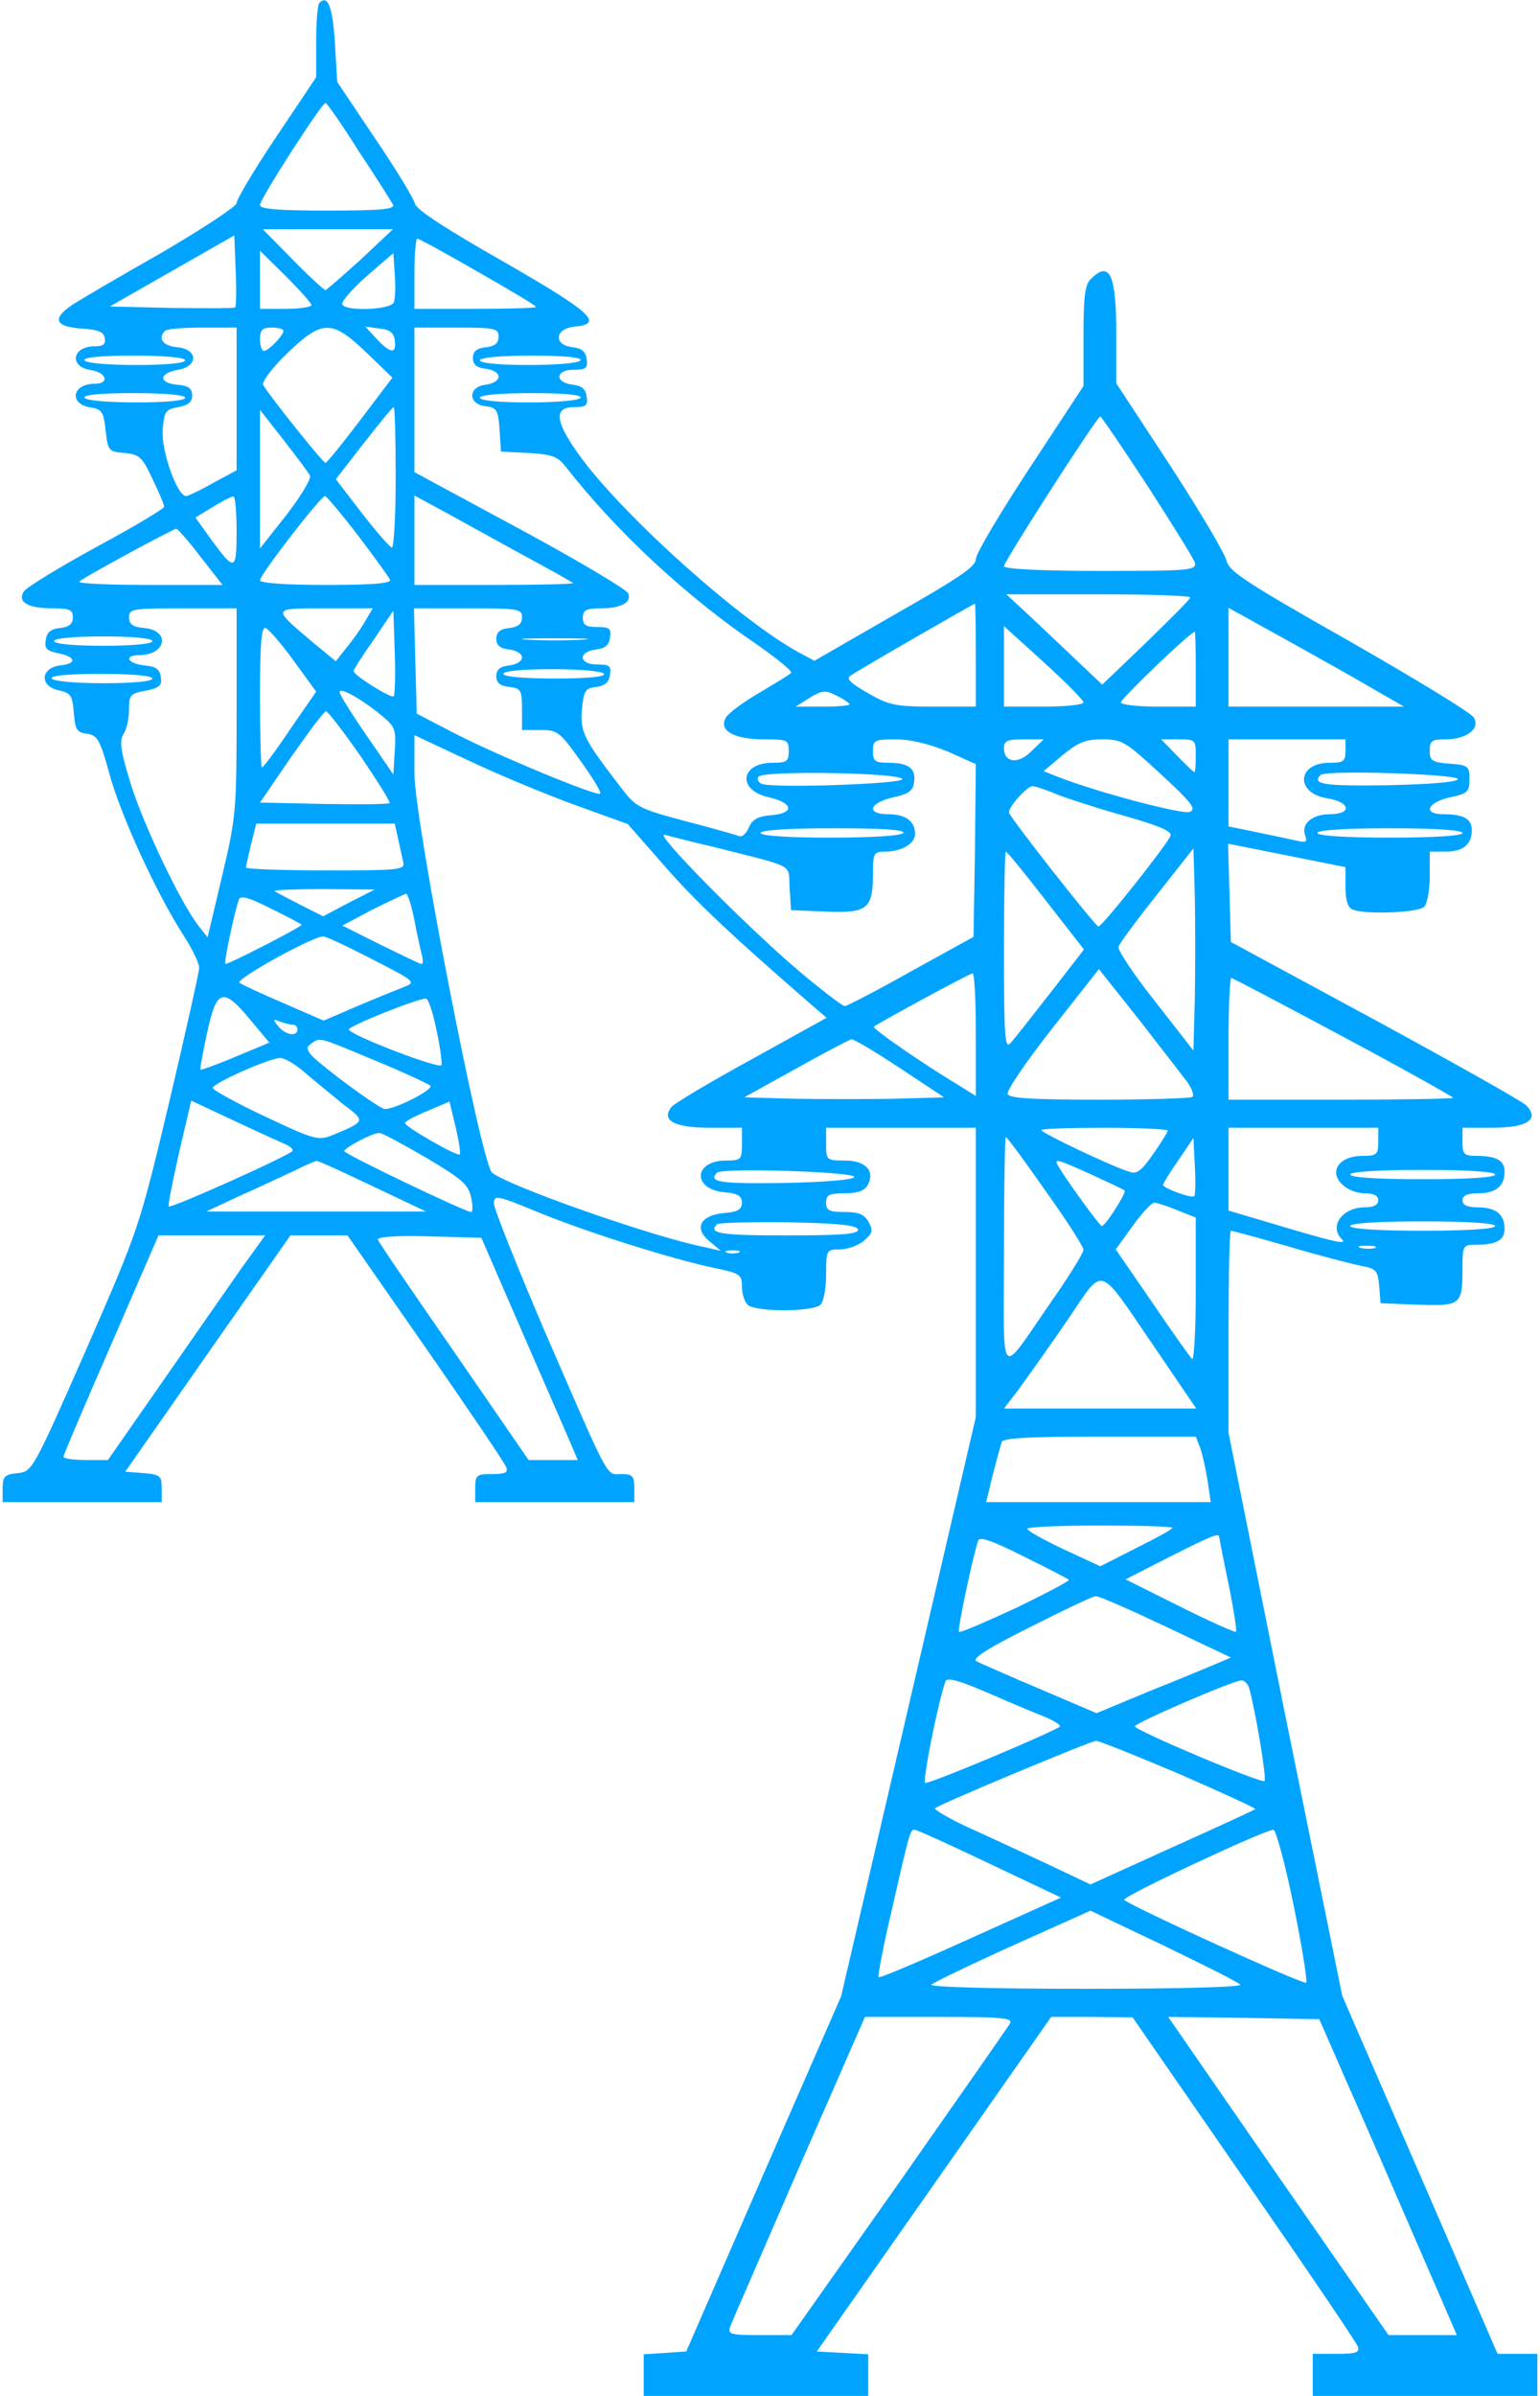 <svg width="36" height="56" viewBox="0 0 36 56" fill="none" xmlns="http://www.w3.org/2000/svg">
<path d="M7.467 0.066C7.423 0.109 7.391 0.514 7.391 0.973V1.805L6.461 3.194C5.947 3.959 5.531 4.659 5.531 4.747C5.531 4.823 4.733 5.348 3.759 5.917C2.775 6.475 1.845 7.022 1.681 7.131C1.211 7.448 1.288 7.634 1.889 7.678C2.283 7.7 2.425 7.755 2.447 7.897C2.48 8.039 2.414 8.094 2.217 8.094C1.681 8.094 1.605 8.575 2.13 8.652C2.491 8.706 2.567 8.969 2.217 8.969C1.67 8.969 1.605 9.461 2.141 9.527C2.381 9.57 2.425 9.636 2.469 10.062C2.523 10.533 2.534 10.555 2.906 10.588C3.256 10.62 3.322 10.675 3.562 11.189C3.716 11.506 3.836 11.791 3.836 11.845C3.836 11.889 3.125 12.316 2.25 12.786C1.375 13.267 0.62 13.727 0.555 13.825C0.402 14.077 0.653 14.219 1.244 14.219C1.627 14.219 1.703 14.252 1.703 14.427C1.703 14.58 1.616 14.656 1.408 14.678C1.189 14.7 1.091 14.777 1.069 14.963C1.036 15.159 1.091 15.214 1.364 15.269C1.78 15.356 1.802 15.509 1.408 15.553C0.948 15.608 0.916 16.034 1.364 16.133C1.659 16.198 1.692 16.253 1.725 16.658C1.758 17.052 1.791 17.117 2.031 17.15C2.272 17.183 2.337 17.281 2.556 18.08C2.819 19.053 3.639 20.836 4.263 21.82C4.481 22.148 4.656 22.509 4.656 22.619C4.656 22.717 4.339 24.128 3.956 25.758C3.256 28.7 3.245 28.722 2.009 31.555C0.773 34.366 0.752 34.398 0.412 34.431C0.106 34.464 0.062 34.508 0.062 34.792V35.109H1.922H3.781V34.792C3.781 34.497 3.748 34.464 3.355 34.431L2.928 34.398L4.853 31.642L6.789 28.875H7.456H8.123L9.95 31.5C10.945 32.933 11.798 34.191 11.831 34.289C11.886 34.42 11.809 34.453 11.503 34.453C11.142 34.453 11.109 34.475 11.109 34.781V35.109H12.969H14.828V34.781C14.828 34.497 14.784 34.453 14.522 34.453C14.161 34.453 14.292 34.705 12.706 31.052C12.072 29.564 11.547 28.252 11.547 28.131C11.547 27.923 11.613 27.934 12.619 28.35C13.778 28.82 15.725 29.433 16.72 29.641C17.3 29.761 17.344 29.794 17.344 30.067C17.344 30.231 17.398 30.417 17.475 30.494C17.65 30.669 19.006 30.669 19.181 30.494C19.258 30.417 19.312 30.1 19.312 29.783C19.312 29.214 19.323 29.203 19.63 29.203C19.805 29.203 20.056 29.116 20.188 29.006C20.395 28.831 20.417 28.766 20.308 28.569C20.209 28.383 20.078 28.328 19.75 28.328C19.389 28.328 19.312 28.295 19.312 28.109C19.312 27.923 19.389 27.891 19.75 27.891C20.045 27.891 20.209 27.836 20.286 27.694C20.461 27.366 20.231 27.125 19.75 27.125C19.323 27.125 19.312 27.114 19.312 26.742V26.359H21.062H22.812V29.739V33.119L21.238 39.889L19.663 46.659L17.847 50.816L16.042 54.961L15.55 54.994L15.047 55.027V55.519V56H17.672H20.297V55.508V55.027L19.695 54.994L19.094 54.961L21.839 51.045L24.573 47.141H25.525L26.477 47.152L29.069 50.903C30.502 52.97 31.705 54.742 31.738 54.841C31.792 54.983 31.716 55.016 31.245 55.016H30.688V55.508V56H33.312H35.938V55.508V55.016H35.478H35.008L33.192 50.827L31.377 46.648L30.042 40.075L28.719 33.491V31.128C28.719 29.827 28.741 28.766 28.773 28.766C28.806 28.766 29.419 28.93 30.13 29.137C30.83 29.345 31.595 29.542 31.814 29.586C32.175 29.652 32.208 29.695 32.241 30.067L32.273 30.461L33.138 30.494C34.144 30.527 34.188 30.505 34.188 29.663C34.188 29.105 34.198 29.094 34.505 29.094C34.986 29.094 35.172 28.984 35.172 28.722C35.172 28.383 34.964 28.219 34.548 28.219C34.297 28.219 34.188 28.164 34.188 28.055C34.188 27.945 34.297 27.891 34.548 27.891C34.964 27.891 35.172 27.727 35.172 27.387C35.172 27.125 34.986 27.016 34.505 27.016C34.22 27.016 34.188 26.972 34.188 26.688V26.359H34.888C35.697 26.359 36.003 26.163 35.675 25.834C35.577 25.736 33.98 24.839 32.131 23.833L28.773 22.017L28.741 20.869L28.708 19.72L30.086 19.994L31.453 20.267V20.727C31.453 21.055 31.508 21.219 31.628 21.262C31.934 21.383 33.159 21.328 33.291 21.197C33.367 21.12 33.422 20.803 33.422 20.486V19.906H33.783C34.198 19.906 34.406 19.742 34.406 19.403C34.406 19.141 34.22 19.031 33.739 19.031C33.258 19.031 33.356 18.758 33.892 18.637C34.308 18.55 34.352 18.506 34.352 18.211C34.352 17.905 34.319 17.883 33.892 17.85C33.477 17.817 33.422 17.784 33.422 17.544C33.422 17.314 33.477 17.281 33.783 17.281C34.286 17.281 34.614 17.03 34.45 16.767C34.384 16.658 33.072 15.859 31.541 14.984C29.167 13.639 28.73 13.355 28.675 13.114C28.642 12.95 28.052 11.955 27.363 10.894L26.094 8.958V7.787C26.094 6.42 25.941 6.081 25.503 6.519C25.361 6.65 25.328 6.945 25.328 7.853V9.023L24.07 10.938C23.381 11.988 22.812 12.939 22.812 13.07C22.812 13.245 22.397 13.519 20.92 14.361L19.039 15.444L18.689 15.258C17.355 14.536 14.708 12.184 13.625 10.752C12.98 9.887 12.914 9.516 13.417 9.516C13.702 9.516 13.745 9.483 13.713 9.264C13.691 9.089 13.592 9.012 13.384 8.991C12.958 8.936 12.98 8.641 13.417 8.641C13.702 8.641 13.745 8.608 13.713 8.389C13.691 8.214 13.592 8.137 13.384 8.116C12.925 8.061 12.969 7.678 13.439 7.634C14.128 7.569 13.822 7.295 11.766 6.114C10.42 5.348 9.731 4.9 9.698 4.758C9.677 4.648 9.261 3.959 8.769 3.237L7.883 1.914L7.828 0.995C7.773 0.153 7.664 -0.131 7.467 0.066ZM8.386 3.533C8.791 4.145 9.152 4.714 9.184 4.78C9.25 4.889 8.911 4.922 7.675 4.922C6.505 4.922 6.078 4.889 6.078 4.791C6.078 4.648 7.522 2.406 7.609 2.406C7.642 2.406 7.992 2.909 8.386 3.533ZM8.43 6.07C8.003 6.453 7.642 6.77 7.609 6.781C7.577 6.781 7.227 6.464 6.844 6.07L6.144 5.359H7.664H9.184L8.43 6.07ZM5.498 7.186C5.477 7.208 4.798 7.208 4.011 7.197L2.567 7.164L4.022 6.333L5.477 5.502L5.509 6.311C5.531 6.77 5.52 7.153 5.498 7.186ZM11.175 6.355C11.919 6.781 12.531 7.142 12.531 7.175C12.531 7.197 11.897 7.219 11.109 7.219H9.688V6.398C9.688 5.95 9.72 5.578 9.753 5.578C9.797 5.578 10.431 5.928 11.175 6.355ZM7.281 7.131C7.281 7.175 7.008 7.219 6.68 7.219H6.078V6.541V5.862L6.68 6.453C7.008 6.781 7.281 7.088 7.281 7.131ZM9.206 7.066C9.141 7.241 8.102 7.284 8.003 7.12C7.959 7.066 8.222 6.77 8.561 6.464L9.195 5.917L9.228 6.42C9.25 6.694 9.239 6.989 9.206 7.066ZM5.531 9.319V10.992L4.984 11.287C4.678 11.463 4.394 11.594 4.35 11.594C4.142 11.594 3.77 10.544 3.803 10.062C3.836 9.614 3.869 9.57 4.164 9.516C4.405 9.472 4.492 9.395 4.492 9.242C4.492 9.078 4.405 9.012 4.131 8.991C3.694 8.947 3.716 8.717 4.175 8.641C4.645 8.553 4.623 8.159 4.142 8.116C3.803 8.083 3.683 7.908 3.858 7.733C3.891 7.689 4.284 7.656 4.733 7.656H5.531V9.319ZM6.625 7.733C6.625 7.842 6.275 8.203 6.166 8.203C6.122 8.203 6.078 8.083 6.078 7.93C6.078 7.711 6.133 7.656 6.352 7.656C6.505 7.656 6.625 7.689 6.625 7.733ZM8.572 8.247L9.173 8.827L8.419 9.822C8.003 10.369 7.642 10.817 7.609 10.817C7.555 10.828 6.308 9.264 6.155 9.002C6.111 8.936 6.341 8.619 6.702 8.269C7.533 7.47 7.752 7.459 8.572 8.247ZM9.228 7.952C9.272 8.28 9.13 8.269 8.802 7.919L8.539 7.634L8.867 7.678C9.108 7.7 9.206 7.777 9.228 7.952ZM11.656 7.864C11.656 8.017 11.569 8.094 11.361 8.116C11.142 8.137 11.055 8.214 11.055 8.367C11.055 8.52 11.142 8.597 11.361 8.619C11.525 8.641 11.656 8.717 11.656 8.805C11.656 8.892 11.525 8.969 11.361 8.991C10.934 9.034 10.934 9.45 11.35 9.494C11.613 9.527 11.645 9.581 11.678 10.041L11.711 10.555L12.356 10.588C12.903 10.62 13.034 10.664 13.231 10.916C14.423 12.447 16.097 13.989 17.738 15.094C18.186 15.411 18.536 15.695 18.492 15.728C18.459 15.772 18.12 15.969 17.759 16.188C17.398 16.395 17.038 16.658 16.972 16.767C16.786 17.073 17.158 17.281 17.858 17.281C18.405 17.281 18.438 17.292 18.438 17.555C18.438 17.795 18.394 17.828 18.066 17.828C17.3 17.828 17.223 18.473 17.978 18.637C18.547 18.769 18.58 19.009 18.033 19.053C17.727 19.075 17.584 19.152 17.508 19.337C17.453 19.469 17.355 19.567 17.289 19.545C17.234 19.523 16.666 19.359 16.031 19.195C14.927 18.9 14.861 18.867 14.5 18.386C13.647 17.281 13.559 17.106 13.603 16.581C13.647 16.144 13.68 16.089 13.931 16.056C14.139 16.034 14.238 15.947 14.259 15.772C14.292 15.564 14.248 15.531 13.964 15.531C13.527 15.531 13.505 15.236 13.931 15.181C14.139 15.159 14.238 15.083 14.259 14.897C14.292 14.689 14.248 14.656 13.964 14.656C13.702 14.656 13.625 14.613 13.625 14.438C13.625 14.262 13.702 14.219 14.041 14.219C14.522 14.219 14.773 14.077 14.686 13.869C14.653 13.781 13.516 13.103 12.159 12.37L9.688 11.036V9.341V7.656H10.672C11.569 7.656 11.656 7.678 11.656 7.864ZM4.328 8.422C4.328 8.488 3.88 8.531 3.191 8.531C2.545 8.531 2.009 8.488 1.977 8.422C1.933 8.356 2.337 8.312 3.114 8.312C3.847 8.312 4.328 8.356 4.328 8.422ZM13.57 8.422C13.537 8.488 13.002 8.531 12.356 8.531C11.667 8.531 11.219 8.488 11.219 8.422C11.219 8.356 11.7 8.312 12.433 8.312C13.209 8.312 13.614 8.356 13.57 8.422ZM4.328 9.297C4.328 9.363 3.88 9.406 3.191 9.406C2.545 9.406 2.009 9.363 1.977 9.297C1.933 9.231 2.337 9.188 3.114 9.188C3.847 9.188 4.328 9.231 4.328 9.297ZM13.57 9.297C13.537 9.363 13.002 9.406 12.356 9.406C11.667 9.406 11.219 9.363 11.219 9.297C11.219 9.231 11.7 9.188 12.433 9.188C13.209 9.188 13.614 9.231 13.57 9.297ZM9.25 11.156C9.25 12.053 9.206 12.797 9.162 12.797C9.119 12.797 8.802 12.436 8.463 11.998L7.85 11.2L8.506 10.358C8.867 9.898 9.173 9.516 9.206 9.516C9.228 9.516 9.25 10.248 9.25 11.156ZM7.248 11.123C7.27 11.2 7.03 11.605 6.691 12.042L6.078 12.819V11.2V9.581L6.636 10.292C6.931 10.675 7.216 11.047 7.248 11.123ZM26.816 11.342C27.395 12.239 27.898 13.048 27.931 13.147C27.975 13.333 27.822 13.344 25.722 13.344C24.344 13.344 23.469 13.3 23.469 13.234C23.469 13.125 25.645 9.734 25.722 9.734C25.744 9.734 26.236 10.456 26.816 11.342ZM5.531 12.425C5.531 13.355 5.487 13.366 4.93 12.6L4.569 12.097L4.963 11.856C5.181 11.725 5.4 11.605 5.455 11.605C5.498 11.594 5.531 11.966 5.531 12.425ZM8.375 12.523C8.758 13.027 9.097 13.497 9.119 13.552C9.152 13.639 8.648 13.672 7.62 13.672C6.658 13.672 6.078 13.628 6.078 13.562C6.078 13.431 7.5 11.594 7.598 11.594C7.631 11.594 7.981 12.009 8.375 12.523ZM12.203 12.961C12.838 13.3 13.373 13.606 13.395 13.628C13.417 13.65 12.597 13.672 11.569 13.672H9.688V12.633V11.583L10.377 11.955C10.748 12.162 11.569 12.611 12.203 12.961ZM4.689 13.016L5.203 13.672H3.486C2.545 13.672 1.812 13.639 1.856 13.595C1.944 13.497 4.033 12.37 4.12 12.359C4.153 12.359 4.416 12.655 4.689 13.016ZM27.822 13.967C27.811 14.022 27.33 14.492 26.783 15.028L25.766 16.002L24.923 15.203C24.453 14.755 23.95 14.284 23.797 14.142L23.523 13.891H25.7C26.892 13.891 27.844 13.923 27.822 13.967ZM22.812 15.312V16.516H21.828C20.931 16.516 20.778 16.483 20.286 16.198C19.881 15.969 19.772 15.859 19.881 15.794C20.078 15.652 22.747 14.12 22.791 14.109C22.802 14.109 22.812 14.645 22.812 15.312ZM5.531 16.625C5.531 18.944 5.52 19.097 5.192 20.475L4.853 21.908L4.645 21.645C4.23 21.12 3.355 19.283 3.059 18.331C2.819 17.555 2.786 17.325 2.884 17.161C2.961 17.052 3.016 16.789 3.016 16.581C3.016 16.242 3.048 16.209 3.409 16.144C3.727 16.078 3.792 16.023 3.759 15.827C3.737 15.641 3.639 15.575 3.377 15.553C2.972 15.509 2.884 15.312 3.267 15.312C3.891 15.302 3.989 14.733 3.366 14.678C3.103 14.656 3.016 14.591 3.016 14.427C3.016 14.23 3.103 14.219 4.273 14.219H5.531V16.625ZM8.539 14.514C8.441 14.689 8.244 14.963 8.102 15.137L7.85 15.455L7.303 15.006C6.352 14.197 6.341 14.219 7.598 14.219H8.714L8.539 14.514ZM12.203 14.427C12.203 14.58 12.116 14.656 11.908 14.678C11.689 14.7 11.602 14.777 11.602 14.93C11.602 15.083 11.689 15.159 11.908 15.181C12.072 15.203 12.203 15.28 12.203 15.367C12.203 15.455 12.072 15.531 11.908 15.553C11.689 15.575 11.602 15.652 11.602 15.805C11.602 15.958 11.689 16.034 11.908 16.056C12.181 16.089 12.203 16.133 12.203 16.581V17.062H12.63C13.034 17.062 13.089 17.106 13.57 17.784C13.855 18.178 14.062 18.517 14.03 18.55C13.964 18.627 11.514 17.609 10.562 17.106L9.742 16.68L9.709 15.444L9.677 14.219H10.945C12.116 14.219 12.203 14.23 12.203 14.427ZM31.606 15.816L32.82 16.516H30.775H28.719V15.356V14.208L29.55 14.667C30.009 14.919 30.928 15.433 31.606 15.816ZM9.206 16.275C9.141 16.33 8.266 15.783 8.266 15.684C8.266 15.652 8.473 15.323 8.736 14.952L9.195 14.273L9.228 15.247C9.25 15.783 9.228 16.242 9.206 16.275ZM6.866 15.444L7.391 16.166L6.778 17.052C6.45 17.544 6.155 17.938 6.122 17.938C6.1 17.938 6.078 17.194 6.078 16.286C6.078 15.039 6.111 14.645 6.209 14.678C6.286 14.711 6.581 15.05 6.866 15.444ZM25.328 16.417C25.328 16.472 24.913 16.516 24.398 16.516H23.469V15.575V14.634L24.398 15.477C24.913 15.947 25.328 16.363 25.328 16.417ZM27.953 15.641V16.516H27.078C26.597 16.516 26.203 16.472 26.203 16.417C26.203 16.33 27.833 14.766 27.931 14.766C27.942 14.766 27.953 15.159 27.953 15.641ZM3.562 14.984C3.562 15.05 3.103 15.094 2.414 15.094C1.725 15.094 1.266 15.05 1.266 14.984C1.266 14.919 1.725 14.875 2.414 14.875C3.103 14.875 3.562 14.919 3.562 14.984ZM13.603 14.952C13.253 14.973 12.684 14.973 12.345 14.952C11.995 14.93 12.28 14.919 12.969 14.919C13.658 14.919 13.942 14.93 13.603 14.952ZM14.117 15.75C14.161 15.816 13.756 15.859 12.98 15.859C12.247 15.859 11.766 15.816 11.766 15.75C11.766 15.684 12.214 15.641 12.903 15.641C13.548 15.641 14.084 15.684 14.117 15.75ZM3.562 15.859C3.562 15.925 3.114 15.969 2.425 15.969C1.78 15.969 1.244 15.925 1.211 15.859C1.167 15.794 1.572 15.75 2.348 15.75C3.081 15.75 3.562 15.794 3.562 15.859ZM8.933 16.734C9.239 16.986 9.261 17.062 9.228 17.555L9.195 18.102L8.572 17.194C8.222 16.691 7.938 16.231 7.938 16.177C7.938 16.045 8.473 16.352 8.933 16.734ZM19.859 16.461C19.859 16.494 19.575 16.516 19.236 16.516H18.602L18.93 16.308C19.225 16.133 19.291 16.122 19.564 16.264C19.728 16.341 19.859 16.439 19.859 16.461ZM8.43 17.675C8.823 18.255 9.13 18.747 9.108 18.769C9.086 18.802 8.386 18.802 7.566 18.791L6.078 18.758L6.811 17.686C7.216 17.106 7.577 16.625 7.62 16.625C7.664 16.625 8.025 17.095 8.43 17.675ZM13.406 18.802L14.675 19.261L15.539 20.245C16.272 21.087 17.114 21.875 19.006 23.516L19.323 23.789L17.584 24.752C16.622 25.277 15.78 25.78 15.703 25.867C15.441 26.184 15.758 26.359 16.589 26.359H17.344V26.742C17.344 27.103 17.322 27.125 16.972 27.125C16.206 27.125 16.173 27.803 16.95 27.869C17.245 27.891 17.344 27.956 17.344 28.109C17.344 28.262 17.245 28.328 16.95 28.35C16.381 28.394 16.206 28.7 16.578 29.006L16.852 29.236L16.469 29.148C15.287 28.919 11.897 27.727 11.503 27.409C11.252 27.212 9.688 19.173 9.688 18.08V17.183L10.923 17.762C11.591 18.08 12.717 18.55 13.406 18.802ZM22.156 17.566L22.812 17.861L22.791 19.873L22.758 21.897L21.292 22.706C20.494 23.155 19.794 23.516 19.75 23.516C19.695 23.516 19.225 23.155 18.689 22.706C17.486 21.689 15.244 19.425 15.539 19.512C15.659 19.545 16.173 19.677 16.688 19.797C18.623 20.289 18.427 20.169 18.459 20.759L18.492 21.273L19.312 21.306C20.275 21.35 20.406 21.241 20.406 20.431C20.406 19.939 20.428 19.906 20.691 19.906C21.073 19.906 21.391 19.72 21.391 19.491C21.391 19.195 21.172 19.031 20.767 19.031C20.242 19.031 20.308 18.769 20.877 18.637C21.238 18.561 21.347 18.484 21.369 18.277C21.413 17.959 21.238 17.828 20.767 17.828C20.461 17.828 20.406 17.795 20.406 17.555C20.406 17.303 20.439 17.281 20.942 17.281C21.292 17.281 21.73 17.391 22.156 17.566ZM24.114 17.555C23.808 17.872 23.469 17.828 23.469 17.489C23.469 17.314 23.545 17.281 23.928 17.281H24.398L24.114 17.555ZM27.133 18.091C27.855 18.758 27.975 18.911 27.811 18.977C27.647 19.042 25.678 18.528 24.727 18.156L24.398 18.025L24.836 17.653C25.197 17.358 25.361 17.281 25.766 17.281C26.236 17.281 26.312 17.336 27.133 18.091ZM27.953 17.664C27.953 17.872 27.942 18.047 27.92 18.047C27.898 18.047 27.723 17.872 27.516 17.664L27.144 17.281H27.548C27.942 17.281 27.953 17.292 27.953 17.664ZM31.453 17.555C31.453 17.795 31.409 17.828 31.081 17.828C30.316 17.828 30.272 18.539 31.027 18.659C31.573 18.747 31.617 19.031 31.081 19.031C30.677 19.031 30.403 19.261 30.512 19.534C30.567 19.677 30.523 19.698 30.337 19.655C30.195 19.622 29.78 19.534 29.408 19.458L28.719 19.316V18.298V17.281H30.086H31.453V17.555ZM21.095 18.211C21.117 18.32 18.087 18.43 17.803 18.32C17.727 18.288 17.694 18.211 17.727 18.156C17.825 18.003 21.052 18.058 21.095 18.211ZM34.078 18.211C34.078 18.277 33.444 18.331 32.438 18.353C30.939 18.375 30.655 18.331 30.873 18.113C30.994 17.992 34.078 18.091 34.078 18.211ZM24.748 18.583C25.033 18.692 25.755 18.922 26.345 19.086C27.111 19.305 27.406 19.436 27.363 19.534C27.275 19.753 25.766 21.656 25.678 21.656C25.602 21.645 23.666 19.184 23.589 18.998C23.545 18.9 24.005 18.375 24.136 18.375C24.191 18.375 24.464 18.462 24.748 18.583ZM9.305 19.6C9.348 19.797 9.403 20.048 9.425 20.147C9.48 20.333 9.338 20.344 7.62 20.344C6.592 20.344 5.75 20.311 5.75 20.278C5.75 20.245 5.805 20.005 5.87 19.731L5.991 19.25H7.609H9.228L9.305 19.6ZM21.117 19.469C21.073 19.534 20.384 19.578 19.411 19.578C18.394 19.578 17.781 19.534 17.781 19.469C17.781 19.403 18.427 19.359 19.488 19.359C20.592 19.359 21.161 19.392 21.117 19.469ZM34.188 19.469C34.188 19.534 33.553 19.578 32.492 19.578C31.431 19.578 30.797 19.534 30.797 19.469C30.797 19.403 31.431 19.359 32.492 19.359C33.553 19.359 34.188 19.403 34.188 19.469ZM27.931 23.319L27.898 24.555L27.002 23.406C26.498 22.772 26.116 22.192 26.148 22.127C26.17 22.05 26.575 21.503 27.045 20.913L27.898 19.83L27.931 20.956C27.942 21.58 27.942 22.641 27.931 23.319ZM24.453 21.055L25.339 22.192L24.552 23.209C24.114 23.767 23.698 24.303 23.611 24.391C23.491 24.522 23.469 24.172 23.469 22.225C23.469 20.945 23.491 19.906 23.512 19.906C23.545 19.906 23.961 20.42 24.453 21.055ZM8.156 21.098L7.555 21.416L7.008 21.142C6.713 20.989 6.439 20.847 6.417 20.825C6.395 20.803 6.909 20.781 7.566 20.781L8.758 20.792L8.156 21.098ZM7.052 21.613C7.084 21.645 5.367 22.531 5.269 22.531C5.225 22.531 5.477 21.317 5.586 21.022C5.619 20.923 5.827 20.978 6.319 21.23C6.702 21.416 7.03 21.591 7.052 21.613ZM9.688 21.514C9.753 21.864 9.841 22.236 9.863 22.334C9.895 22.444 9.895 22.531 9.852 22.531C9.819 22.531 9.392 22.323 8.9 22.083L8.003 21.634L8.703 21.262C9.097 21.066 9.447 20.902 9.491 20.891C9.534 20.891 9.622 21.175 9.688 21.514ZM8.703 22.422C9.709 22.936 9.731 22.958 9.447 23.067C9.283 23.133 8.791 23.33 8.353 23.516L7.566 23.855L6.636 23.45C6.122 23.231 5.652 23.012 5.597 22.969C5.509 22.881 7.314 21.886 7.555 21.886C7.62 21.886 8.134 22.127 8.703 22.422ZM27.745 25.277C27.855 25.43 27.92 25.594 27.877 25.637C27.844 25.67 26.859 25.703 25.7 25.703C24.136 25.703 23.589 25.67 23.556 25.572C23.523 25.495 23.994 24.806 24.595 24.041L25.689 22.652L26.619 23.822C27.122 24.467 27.625 25.123 27.745 25.277ZM22.812 24.183V25.616L22.408 25.364C21.587 24.872 20.384 24.041 20.428 23.997C20.516 23.92 22.648 22.761 22.736 22.75C22.78 22.75 22.812 23.395 22.812 24.183ZM31.409 24.238C32.82 24.992 33.969 25.637 33.969 25.659C33.969 25.681 32.788 25.703 31.344 25.703H28.719V24.281C28.719 23.494 28.752 22.859 28.784 22.859C28.817 22.859 29.998 23.483 31.409 24.238ZM5.848 23.833L6.297 24.369L5.509 24.697C5.072 24.883 4.7 25.014 4.689 25.003C4.667 24.992 4.744 24.598 4.842 24.139C5.061 23.111 5.214 23.067 5.848 23.833ZM10.202 24.073C10.289 24.456 10.333 24.828 10.322 24.894C10.289 25.003 8.156 24.183 8.156 24.062C8.156 23.975 9.841 23.308 9.961 23.341C10.016 23.352 10.125 23.68 10.202 24.073ZM6.855 23.953C6.909 23.953 6.953 23.997 6.953 24.062C6.953 24.238 6.669 24.194 6.505 23.986C6.373 23.822 6.373 23.811 6.548 23.877C6.658 23.92 6.8 23.953 6.855 23.953ZM8.758 24.784C9.425 25.058 10.005 25.331 10.059 25.375C10.147 25.462 9.25 25.922 8.998 25.922C8.867 25.922 7.478 24.894 7.27 24.653C7.161 24.511 7.161 24.467 7.292 24.38C7.5 24.248 7.423 24.227 8.758 24.784ZM21.03 24.959L22.069 25.648L20.909 25.681C20.275 25.692 19.225 25.692 18.58 25.681L17.398 25.648L18.602 24.981C19.269 24.609 19.848 24.303 19.903 24.292C19.958 24.281 20.461 24.587 21.03 24.959ZM7.139 25.08C7.369 25.277 7.773 25.605 8.025 25.812C8.55 26.206 8.55 26.206 7.795 26.523C7.445 26.666 7.38 26.655 6.198 26.097C5.52 25.78 4.973 25.473 4.973 25.43C4.973 25.32 6.275 24.741 6.537 24.73C6.647 24.719 6.92 24.883 7.139 25.08ZM6.713 26.764C6.778 26.797 6.844 26.852 6.844 26.895C6.844 26.972 4 28.252 3.945 28.197C3.923 28.175 4.033 27.617 4.186 26.939L4.47 25.725L5.52 26.217C6.1 26.491 6.636 26.731 6.713 26.764ZM10.748 26.983C10.694 27.038 9.469 26.337 9.469 26.25C9.469 26.206 9.698 26.086 9.994 25.966L10.508 25.747L10.65 26.337C10.727 26.666 10.77 26.95 10.748 26.983ZM27.297 26.425C27.297 26.458 27.144 26.709 26.958 26.972C26.684 27.366 26.575 27.453 26.4 27.387C25.995 27.267 24.344 26.48 24.344 26.414C24.344 26.381 25.011 26.359 25.82 26.359C26.63 26.359 27.297 26.392 27.297 26.425ZM32.219 26.688C32.219 26.983 32.186 27.016 31.858 27.016C31.486 27.016 31.234 27.18 31.234 27.409C31.234 27.65 31.573 27.891 31.902 27.891C32.109 27.891 32.219 27.945 32.219 28.055C32.219 28.164 32.109 28.219 31.902 28.219C31.387 28.219 31.059 28.656 31.366 28.962C31.508 29.105 31.212 29.039 29.681 28.58L28.719 28.295V27.322V26.359H30.469H32.219V26.688ZM9.961 27.059C10.792 27.552 10.945 27.683 11.011 27.978C11.055 28.175 11.055 28.328 11.011 28.328C10.88 28.328 8.047 26.972 8.047 26.906C8.047 26.83 8.703 26.48 8.867 26.48C8.933 26.48 9.414 26.742 9.961 27.059ZM24.442 27.836C24.934 28.525 25.328 29.137 25.328 29.214C25.328 29.28 25 29.816 24.595 30.395C23.327 32.222 23.469 32.364 23.469 29.269C23.469 27.792 23.491 26.578 23.512 26.578C23.545 26.578 23.961 27.147 24.442 27.836ZM27.92 27.956C27.866 28.022 27.188 27.77 27.188 27.694C27.188 27.661 27.352 27.398 27.548 27.114L27.898 26.6L27.931 27.256C27.953 27.617 27.942 27.934 27.92 27.956ZM8.714 27.727L9.961 28.317H7.391H4.82L5.641 27.934C6.089 27.738 6.658 27.464 6.898 27.355C7.139 27.234 7.369 27.136 7.402 27.136C7.434 27.125 8.025 27.398 8.714 27.727ZM25.514 27.453C25.919 27.639 26.269 27.803 26.291 27.825C26.334 27.88 25.842 28.656 25.755 28.656C25.711 28.656 24.967 27.639 24.738 27.256C24.628 27.07 24.694 27.081 25.514 27.453ZM19.969 27.508C19.969 27.573 19.334 27.628 18.328 27.65C16.83 27.672 16.545 27.628 16.764 27.409C16.884 27.289 19.969 27.387 19.969 27.508ZM34.953 27.453C34.953 27.519 34.319 27.562 33.258 27.562C32.197 27.562 31.562 27.519 31.562 27.453C31.562 27.387 32.197 27.344 33.258 27.344C34.319 27.344 34.953 27.387 34.953 27.453ZM27.516 28.284L27.953 28.459V30.166C27.953 31.106 27.909 31.828 27.866 31.762C27.811 31.708 27.384 31.106 26.925 30.428L26.083 29.203L26.477 28.656C26.695 28.35 26.925 28.109 26.98 28.109C27.034 28.109 27.275 28.186 27.516 28.284ZM20.056 28.733C20.089 28.842 19.706 28.875 18.394 28.875C16.83 28.875 16.545 28.831 16.764 28.613C16.808 28.58 17.552 28.558 18.427 28.569C19.564 28.591 20.023 28.634 20.056 28.733ZM34.953 28.656C34.953 28.722 34.319 28.766 33.258 28.766C32.197 28.766 31.562 28.722 31.562 28.656C31.562 28.591 32.197 28.547 33.258 28.547C34.319 28.547 34.953 28.591 34.953 28.656ZM5.63 29.663C5.323 30.1 4.503 31.281 3.803 32.288L2.523 34.125H2.009C1.714 34.125 1.484 34.092 1.484 34.048C1.484 34.005 1.988 32.823 2.6 31.423L3.705 28.875H4.952H6.198L5.63 29.663ZM12.225 31.172C12.761 32.408 13.275 33.578 13.352 33.764L13.505 34.125H12.936H12.356L10.617 31.598C9.655 30.209 8.845 29.028 8.834 28.973C8.812 28.908 9.294 28.875 10.016 28.897L11.252 28.93L12.225 31.172ZM32.142 29.17C32.066 29.192 31.913 29.192 31.814 29.17C31.705 29.137 31.77 29.116 31.945 29.116C32.131 29.116 32.208 29.137 32.142 29.17ZM17.267 29.28C17.191 29.302 17.059 29.302 16.994 29.28C16.917 29.247 16.972 29.225 17.125 29.225C17.278 29.225 17.333 29.247 17.267 29.28ZM27.012 31.522L27.964 32.922H25.722H23.469L23.83 32.452C24.016 32.189 24.53 31.478 24.945 30.866C25.842 29.564 25.623 29.498 27.012 31.522ZM28.052 33.83C28.106 33.972 28.183 34.322 28.227 34.595L28.303 35.109H25.678H23.053L23.206 34.475C23.294 34.136 23.392 33.786 23.414 33.709C23.447 33.611 24.005 33.578 25.711 33.578H27.953L28.052 33.83ZM27.406 35.711C27.406 35.744 27.023 35.952 26.564 36.181L25.722 36.608L24.869 36.214C24.409 35.995 24.027 35.788 24.016 35.733C24.016 35.689 24.781 35.656 25.711 35.656C26.641 35.656 27.406 35.678 27.406 35.711ZM24.989 36.925C25.011 36.947 24.453 37.242 23.753 37.581C23.042 37.909 22.441 38.172 22.419 38.139C22.375 38.095 22.747 36.356 22.867 36.006C22.9 35.908 23.217 36.017 23.928 36.378C24.486 36.652 24.967 36.903 24.989 36.925ZM28.5 35.919C28.5 35.941 28.598 36.444 28.719 37.023C28.839 37.614 28.916 38.117 28.894 38.139C28.872 38.161 28.281 37.898 27.581 37.548L26.312 36.914L27.319 36.4C28.292 35.908 28.5 35.82 28.5 35.919ZM27.253 38.019L28.773 38.741L28.391 38.905C28.183 38.992 27.472 39.288 26.816 39.55L25.634 40.042L24.3 39.473C23.578 39.167 22.911 38.872 22.823 38.828C22.714 38.763 23.097 38.522 24.081 38.03C24.858 37.636 25.547 37.308 25.613 37.308C25.678 37.297 26.422 37.625 27.253 38.019ZM24.377 40.108C24.595 40.195 24.781 40.305 24.781 40.348C24.781 40.414 21.806 41.672 21.631 41.672C21.555 41.672 21.905 39.878 22.102 39.298C22.134 39.2 22.419 39.277 23.053 39.55C23.556 39.769 24.147 40.02 24.377 40.108ZM29.2 39.452C29.342 39.955 29.616 41.573 29.561 41.628C29.495 41.694 26.531 40.447 26.531 40.348C26.531 40.272 28.806 39.288 29.014 39.277C29.08 39.266 29.167 39.353 29.2 39.452ZM27.57 41.464C28.566 41.902 29.364 42.263 29.342 42.284C29.32 42.306 28.445 42.711 27.395 43.181L25.492 44.045L24.453 43.553C23.884 43.291 23.053 42.897 22.605 42.7C22.167 42.492 21.828 42.295 21.861 42.263C21.948 42.175 25.481 40.698 25.623 40.688C25.689 40.688 26.564 41.038 27.57 41.464ZM23.141 43.564L24.803 44.352L22.692 45.303C21.533 45.828 20.559 46.244 20.538 46.211C20.516 46.189 20.647 45.489 20.844 44.658C21.27 42.777 21.281 42.766 21.38 42.766C21.434 42.766 22.222 43.127 23.141 43.564ZM30.239 44.527C30.436 45.489 30.567 46.309 30.534 46.342C30.48 46.397 26.509 44.592 26.28 44.406C26.203 44.341 29.517 42.788 29.769 42.766C29.823 42.766 30.042 43.553 30.239 44.527ZM28.992 46.386C29.047 46.441 27.712 46.484 25.383 46.484C23.086 46.484 21.719 46.441 21.773 46.386C21.839 46.331 22.692 45.916 23.688 45.467L25.492 44.658L27.188 45.467C28.117 45.916 28.927 46.32 28.992 46.386ZM23.611 47.294C23.567 47.37 22.397 49.044 21.019 51.013L18.503 54.578H17.748C17.07 54.578 17.005 54.556 17.07 54.381C17.103 54.283 17.836 52.609 18.678 50.663L20.22 47.141H21.959C23.392 47.141 23.688 47.163 23.611 47.294ZM31.486 48.672C31.847 49.481 32.569 51.144 33.094 52.358L34.056 54.578H33.258H32.459L29.878 50.859L27.308 47.141L29.069 47.163L30.841 47.195L31.486 48.672Z" fill="#00A4FF"/>
</svg>
